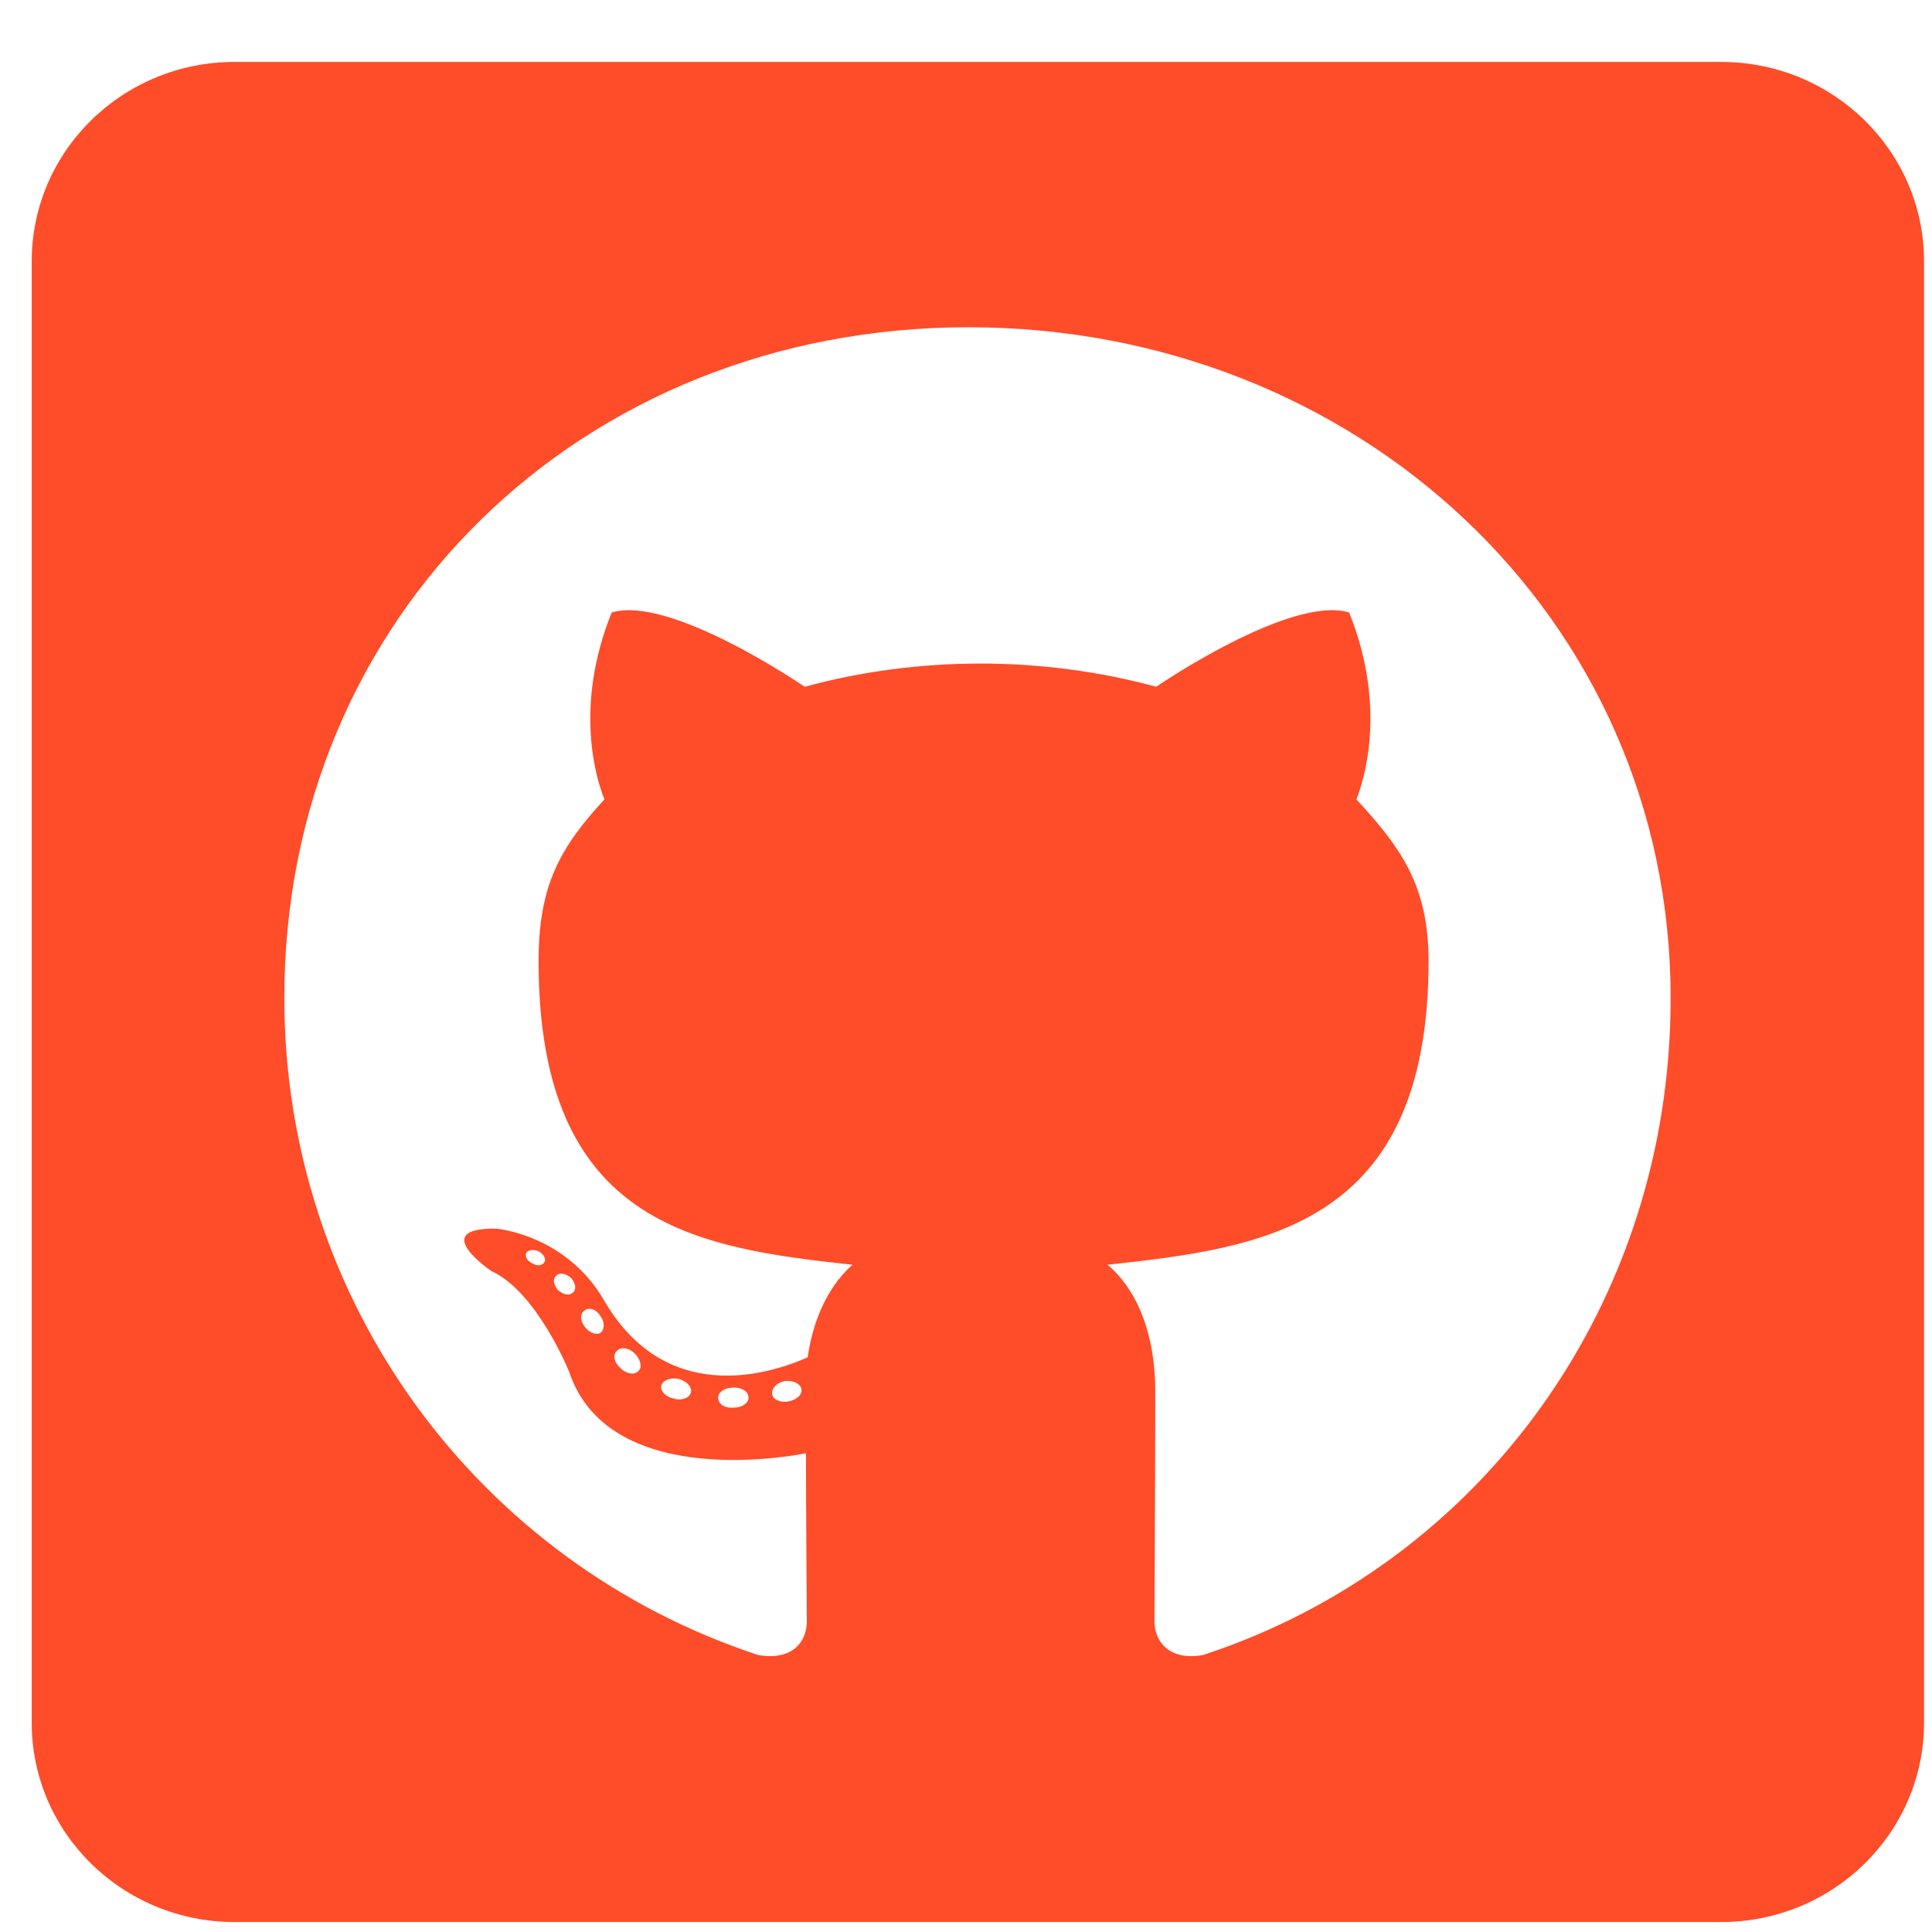 <svg width="31" height="31" viewBox="0 0 31 31" fill="none" xmlns="http://www.w3.org/2000/svg">
<path d="M27.619 0.994H3.762C1.966 0.994 0.509 2.426 0.509 4.192V27.642C0.509 29.407 1.966 30.84 3.762 30.84H27.619C29.415 30.84 30.872 29.407 30.872 27.642V4.192C30.872 2.426 29.415 0.994 27.619 0.994ZM19.303 26.556C18.734 26.656 18.524 26.31 18.524 26.023C18.524 25.663 18.537 23.825 18.537 22.339C18.537 21.3 18.185 20.64 17.771 20.294C20.279 20.021 22.922 19.681 22.922 15.424C22.922 14.211 22.482 13.605 21.764 12.826C21.879 12.539 22.265 11.36 21.648 9.828C20.706 9.541 18.551 11.02 18.551 11.02C17.656 10.774 16.687 10.647 15.731 10.647C14.776 10.647 13.807 10.774 12.912 11.02C12.912 11.02 10.757 9.541 9.815 9.828C9.198 11.354 9.577 12.533 9.699 12.826C8.981 13.605 8.642 14.211 8.642 15.424C8.642 19.661 11.17 20.021 13.678 20.294C13.352 20.58 13.061 21.073 12.959 21.779C12.316 22.066 10.669 22.559 9.686 20.854C9.069 19.801 7.958 19.714 7.958 19.714C6.86 19.701 7.883 20.394 7.883 20.394C8.615 20.727 9.13 22.006 9.13 22.006C9.787 23.985 12.932 23.318 12.932 23.318C12.932 24.244 12.946 25.75 12.946 26.023C12.946 26.31 12.742 26.656 12.166 26.556C7.693 25.084 4.562 20.9 4.562 16.01C4.562 9.895 9.32 5.251 15.542 5.251C21.764 5.251 26.806 9.895 26.806 16.01C26.813 20.9 23.776 25.09 19.303 26.556ZM12.654 22.486C12.526 22.512 12.404 22.459 12.39 22.372C12.377 22.273 12.465 22.186 12.593 22.159C12.722 22.146 12.844 22.199 12.858 22.286C12.878 22.372 12.79 22.459 12.654 22.486ZM12.011 22.426C12.011 22.512 11.909 22.586 11.773 22.586C11.624 22.599 11.523 22.526 11.523 22.426C11.523 22.339 11.624 22.266 11.76 22.266C11.889 22.253 12.011 22.326 12.011 22.426ZM11.082 22.352C11.055 22.439 10.919 22.479 10.804 22.439C10.675 22.412 10.587 22.312 10.614 22.226C10.642 22.139 10.777 22.099 10.892 22.126C11.028 22.166 11.116 22.266 11.082 22.352ZM10.248 21.993C10.187 22.066 10.059 22.053 9.957 21.953C9.855 21.866 9.828 21.739 9.896 21.68C9.957 21.606 10.086 21.62 10.187 21.72C10.275 21.806 10.309 21.939 10.248 21.993ZM9.632 21.387C9.571 21.426 9.455 21.387 9.381 21.287C9.306 21.187 9.306 21.073 9.381 21.027C9.455 20.967 9.571 21.013 9.632 21.113C9.706 21.213 9.706 21.333 9.632 21.387ZM9.191 20.74C9.13 20.8 9.028 20.767 8.954 20.7C8.879 20.614 8.866 20.514 8.927 20.467C8.988 20.407 9.089 20.441 9.164 20.507C9.239 20.594 9.252 20.694 9.191 20.74ZM8.737 20.247C8.71 20.307 8.622 20.32 8.547 20.274C8.459 20.234 8.418 20.161 8.446 20.101C8.473 20.061 8.547 20.041 8.635 20.074C8.723 20.121 8.764 20.194 8.737 20.247Z" fill="#FF4C29"/>
</svg>
